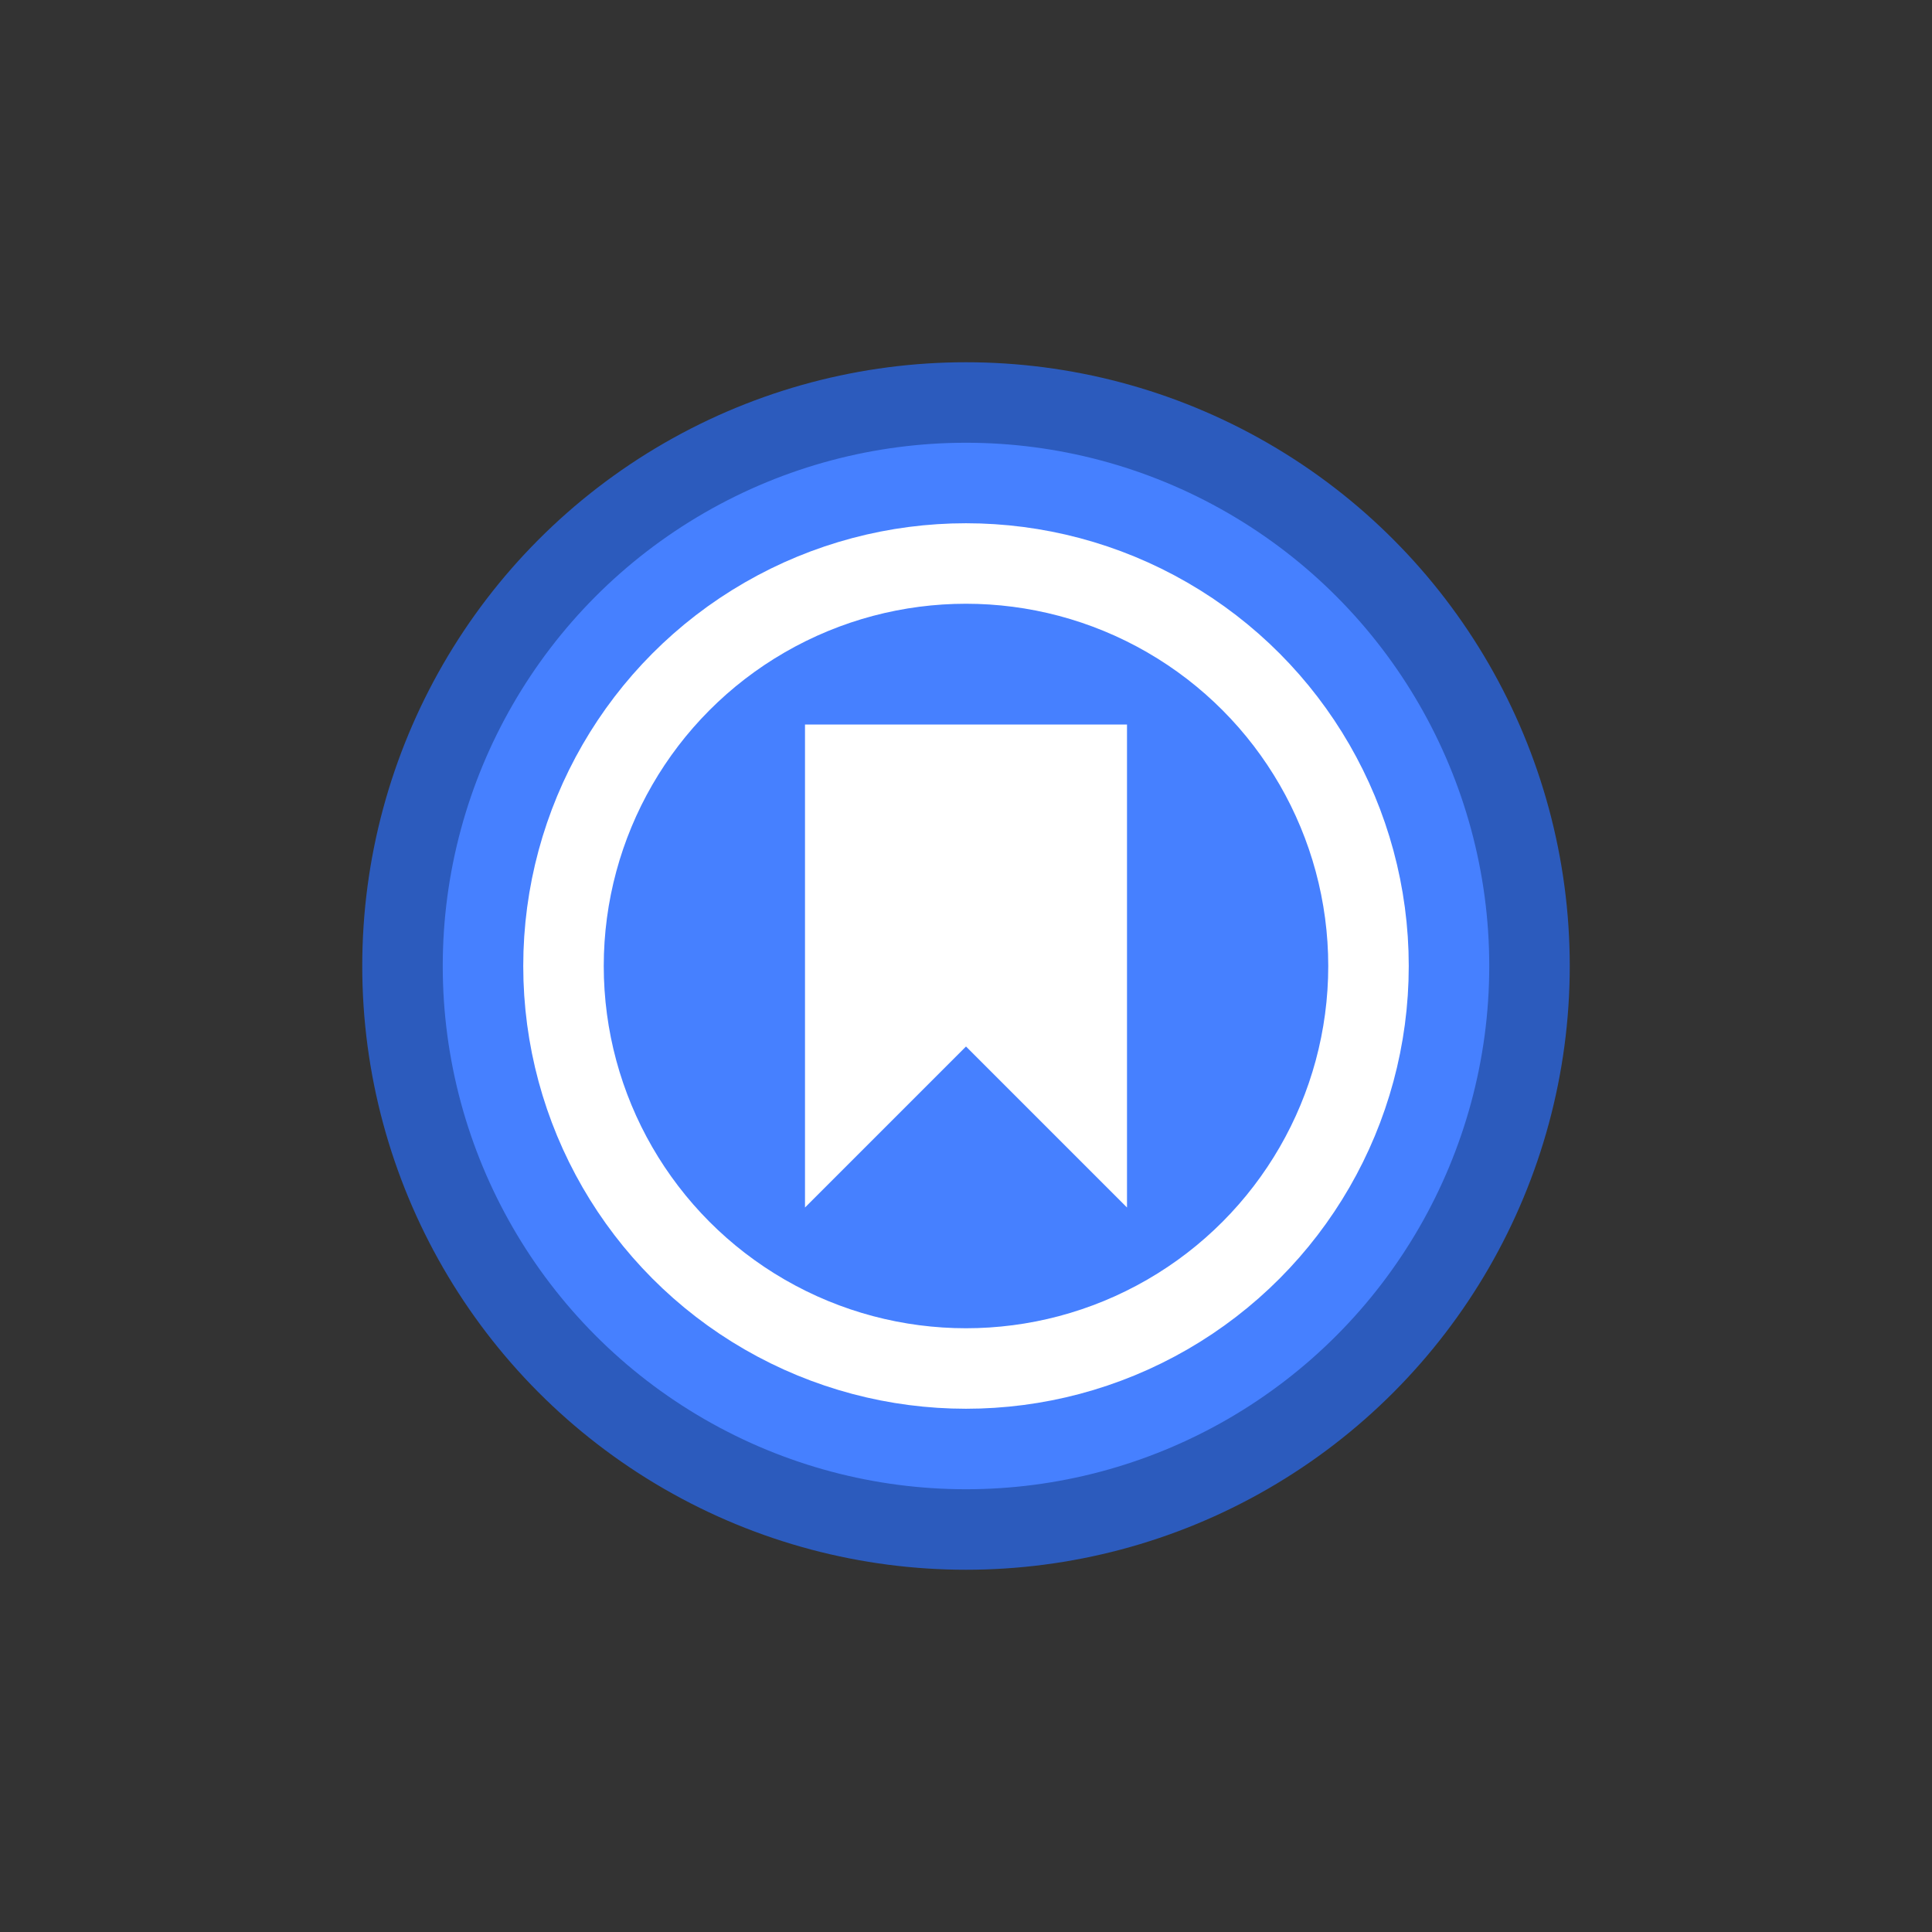 <svg xmlns="http://www.w3.org/2000/svg" viewBox="0 0 24 24" width="24" height="24">
  <rect x="0" y="0" width="24" height="24" fill="#333333" stroke="none"/>
  <circle cx="12" cy="12" r="7" fill="#4680ff" stroke="#2c5bbd" stroke-width="1"/>
  <circle cx="12" cy="12" r="5" stroke="#ffffff" stroke-width="1" fill="none"/>
  <path d="M10,9 L14,9 L14,15 L12,13 L10,15 L10,9 Z" fill="#ffffff"/>
</svg>
